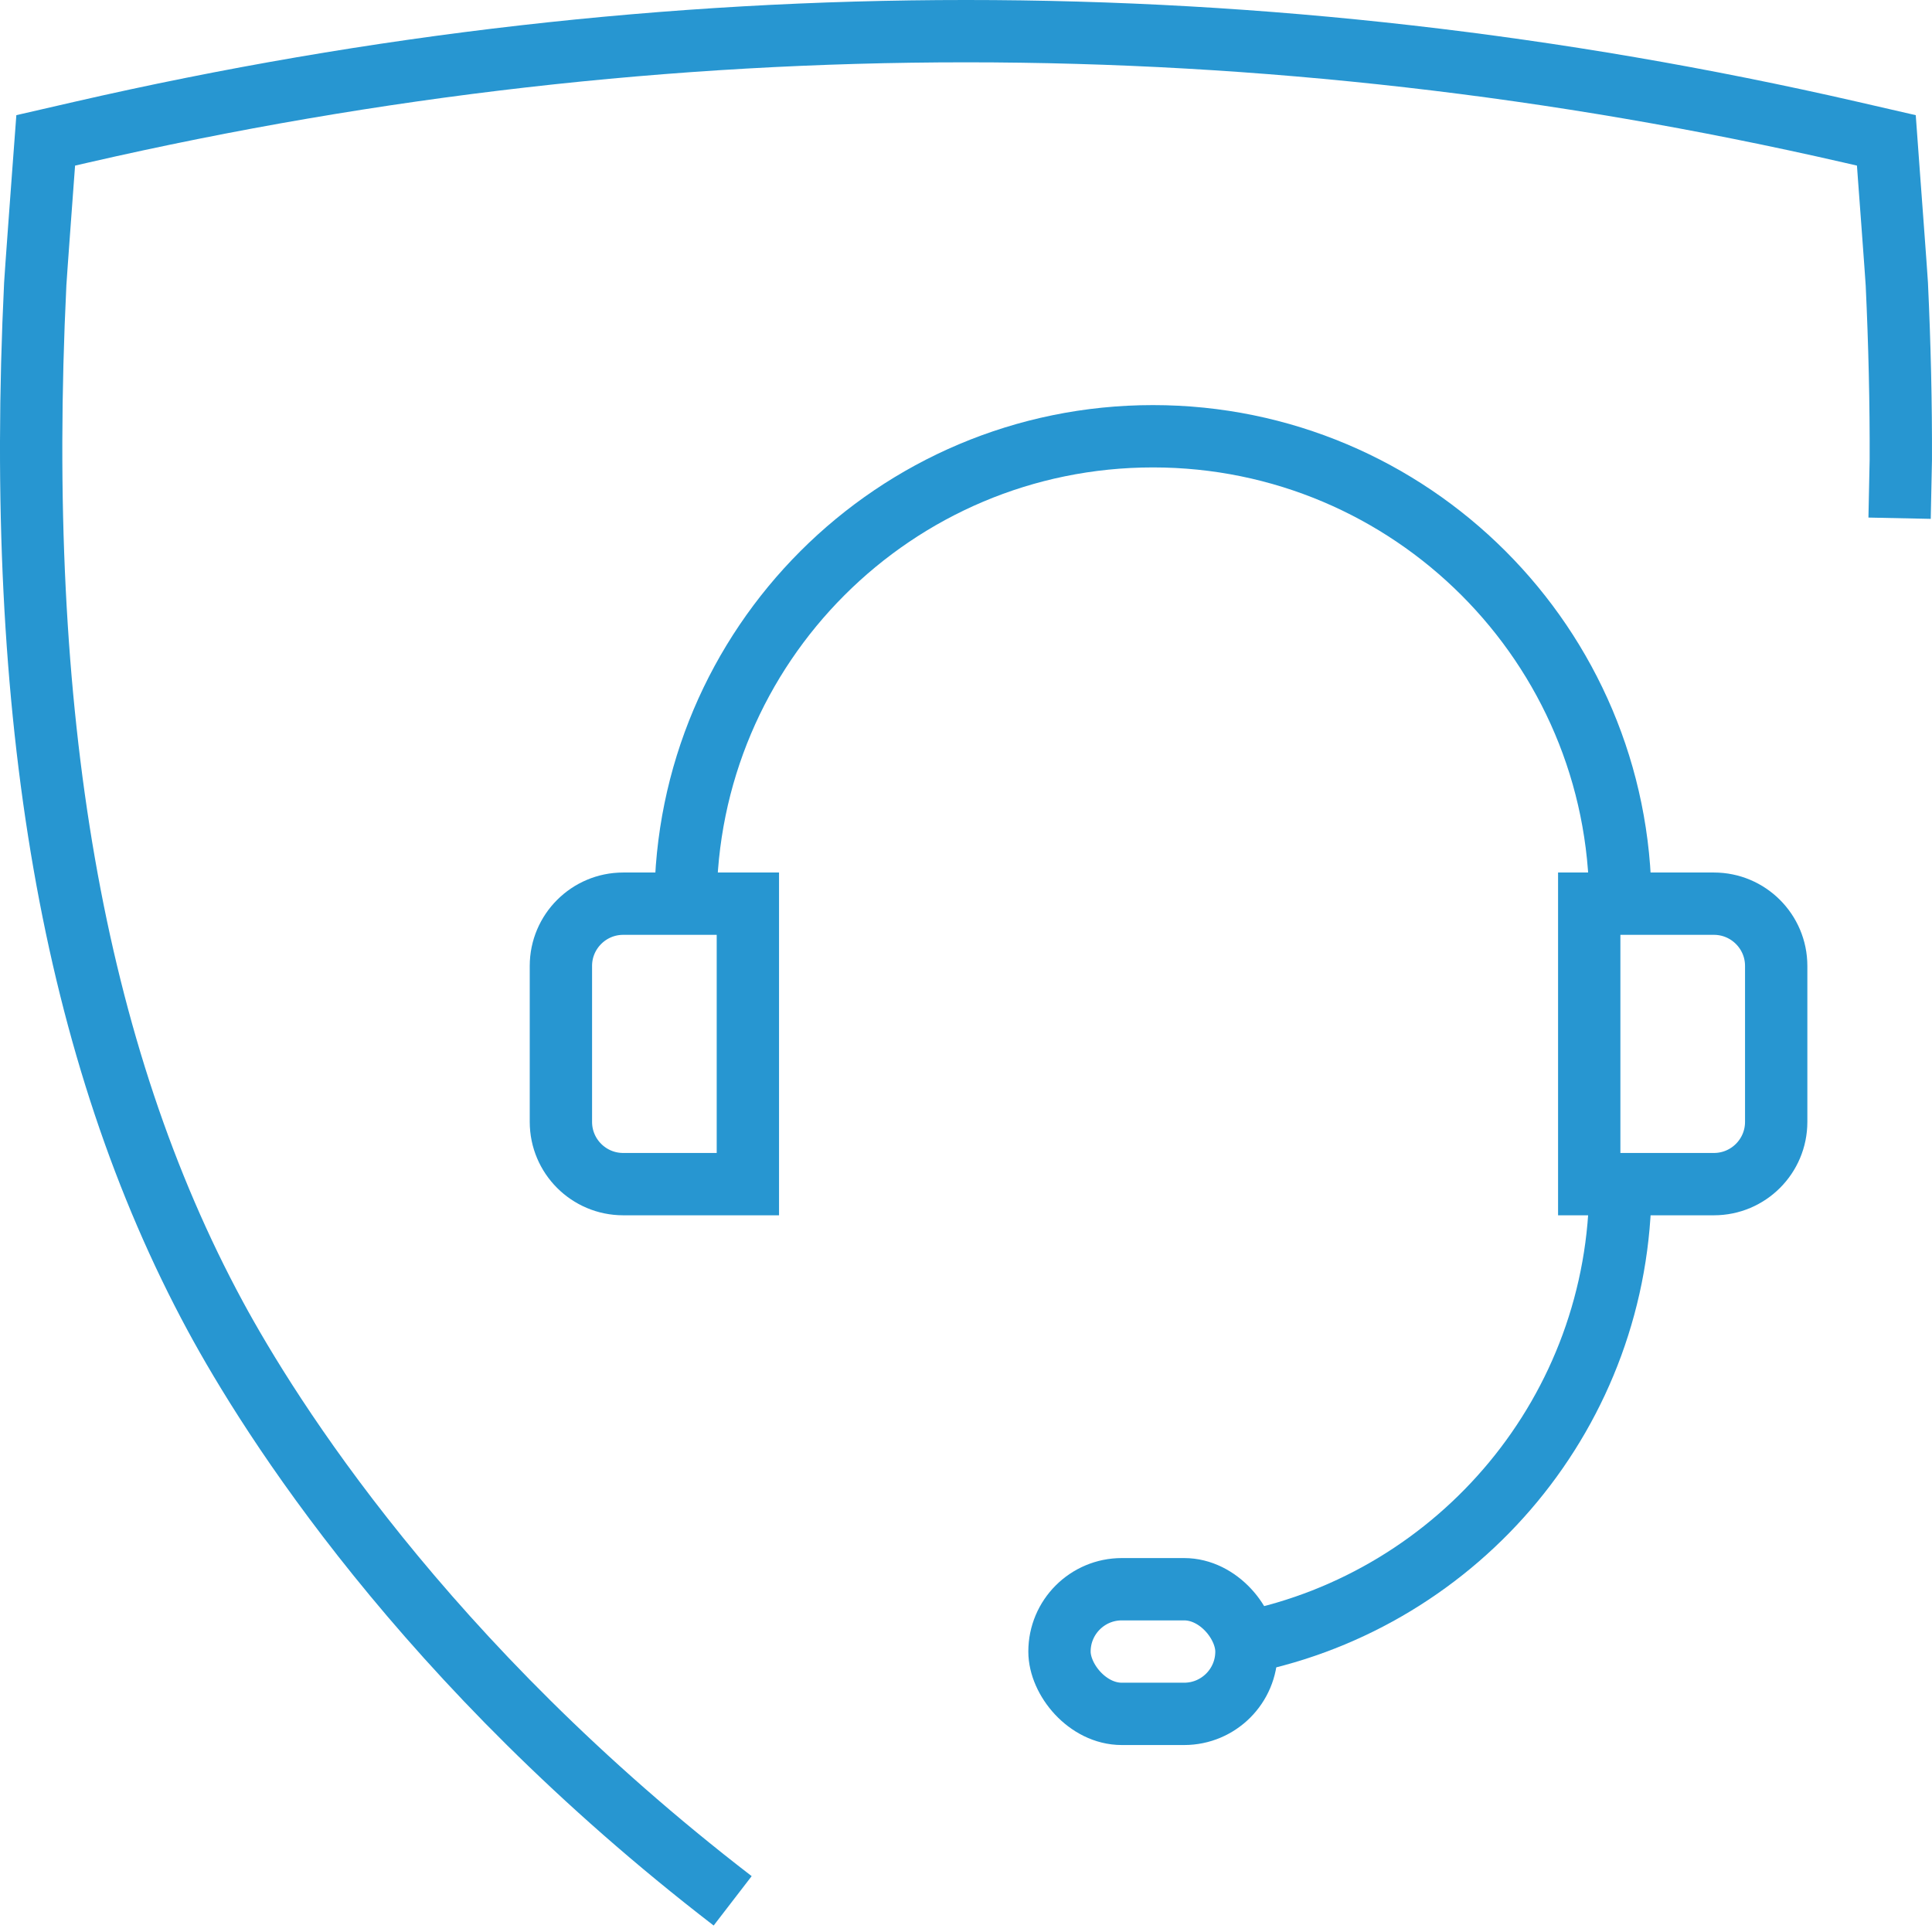 <?xml version="1.0" encoding="UTF-8"?>
<svg width="62px" height="62px" viewBox="0 0 62 62" version="1.1" xmlns="http://www.w3.org/2000/svg" xmlns:xlink="http://www.w3.org/1999/xlink">
    <!-- Generator: Sketch 42 (36781) - http://www.bohemiancoding.com/sketch -->
    <title>icon-4</title>
    <desc>Created with Sketch.</desc>
    <defs></defs>
    <g id="main" stroke="none" stroke-width="1" fill="none" fill-rule="evenodd">
        <g id="main-1920" transform="translate(-1334, -439)" stroke-width="2" stroke="#2796D1">
            <g id="Преимущества" transform="translate(0, 420)">
                <g id="04" transform="translate(1335, 20)">
                    <g id="icon-4">
                        <path d="M59.96,15.63 L59.999,13.761 C60.006,11.951 59.962,10.051 59.871,8.111 C59.86,7.888 59.623,4.71 59.623,4.71 L59.535,3.505 L58.382,3.24 C39.548,-1.08 20.454,-1.08 1.62,3.24 L0.467,3.505 L0.377,4.71 C0.377,4.71 0.142,7.888 0.131,8.113 C-0.539,21.97 1.352,32.809 5.913,41.244 C7.631,44.419 12.586,52.36 22.512,60" id="icon"></path>
                        <g id="icon" transform="translate(17, 13)">
                            <path d="M34,15 C34,6.716 27.284,0 19,0 C10.716,0 4,6.716 4,15" id="Oval-3"></path>
                            <path d="M34,38.701 C34,31.442 28.844,25.388 21.994,24" id="Oval-3-Copy" transform="translate(27.997, 31.351) scale(1, -1) translate(-27.997, -31.351) "></path>
                            <path d="M0,16.997 C0,15.894 0.898,15 1.998,15 L6,15 L6,24 L1.998,24 C0.894,24 0,23.104 0,22.003 L0,16.997 Z" id="Rectangle-3"></path>
                            <path d="M33,16.997 C33,15.894 33.898,15 34.998,15 L39,15 L39,24 L34.998,24 C33.894,24 33,23.104 33,22.003 L33,16.997 Z" id="Rectangle-3-Copy" transform="translate(36, 19.5) scale(-1, 1) translate(-36, -19.5) "></path>
                            <rect id="Rectangle-4" x="16" y="37" width="6" height="4" rx="2"></rect>
                        </g>
                    </g>
                </g>
            </g>
        </g>
    </g>
</svg>